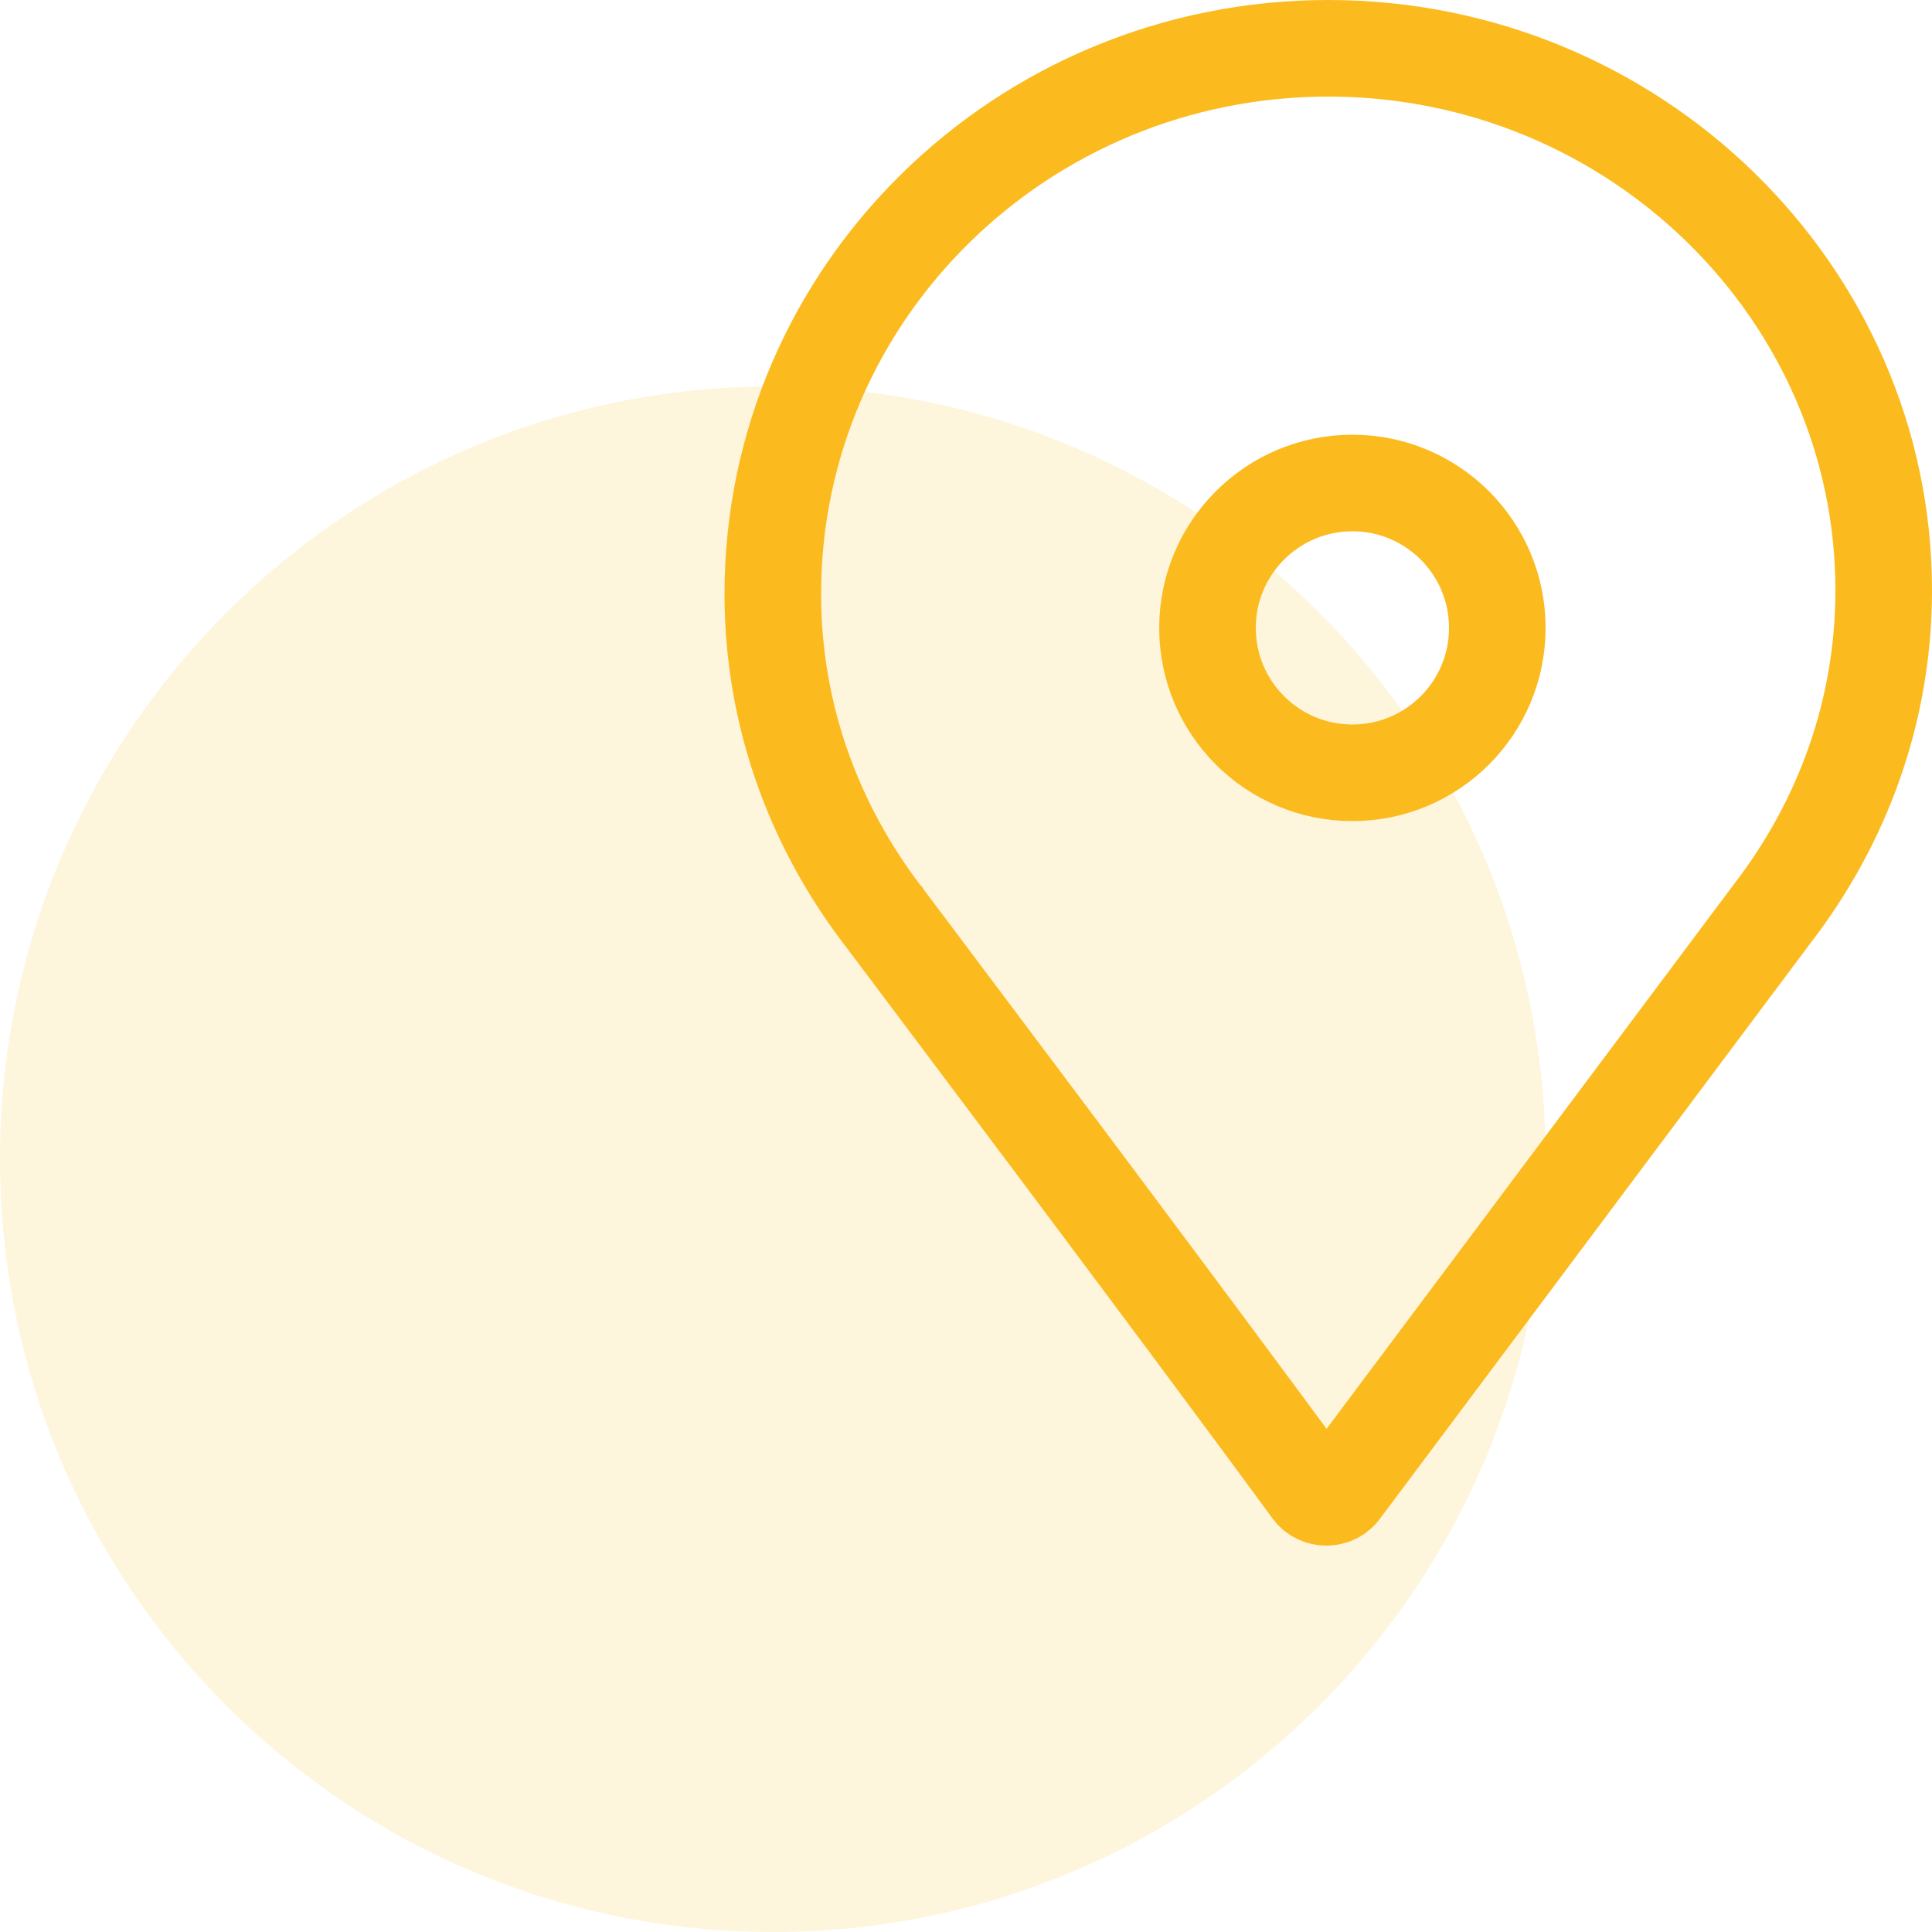 <svg width="40" height="40" viewBox="0 0 40 40" fill="none" xmlns="http://www.w3.org/2000/svg">
<g clip-path="url(#clip0_2009_2352)">
<g clip-path="url(#clip1_2009_2352)">
<path d="M16 40C24.837 40 32 32.837 32 24C32 15.163 24.837 8 16 8C7.163 8 0 15.163 0 24C0 32.837 7.163 40 16 40Z" fill="#FBBB1F" fill-opacity="0.15"/>
<path d="M18.299 18.983L18.3 18.984L18.303 18.989L18.317 19.007L18.37 19.077L18.573 19.347C18.749 19.581 19.003 19.919 19.316 20.336C19.943 21.17 20.805 22.318 21.748 23.577C23.632 26.093 25.842 29.055 27.135 30.823L27.142 30.831L27.148 30.84C27.297 31.054 27.625 31.054 27.774 30.84L27.783 30.827L27.793 30.814L36.699 18.907L36.707 18.897C38.144 17.023 39 14.727 39 12.22C39 6.058 33.845 1 27.5 1C21.159 1 16 6.054 16 12.299C16 14.806 16.856 17.102 18.293 18.976L18.299 18.983ZM18.299 18.983C18.299 18.983 18.299 18.983 17.522 19.567L18.299 18.983Z" stroke="#FBBB1F" stroke-width="2"/>
<path d="M28 16C29.657 16 31 14.657 31 13C31 11.343 29.657 10 28 10C26.343 10 25 11.343 25 13C25 14.657 26.343 16 28 16Z" stroke="#FBBB1F" stroke-width="2"/>
</g>
</g>
<defs>
<clipPath id="clip0_2009_2352">
<rect width="40" height="40" fill="white"/>
</clipPath>
<clipPath id="clip1_2009_2352">
<rect width="40" height="40" fill="white"/>
</clipPath>
</defs>
</svg>
